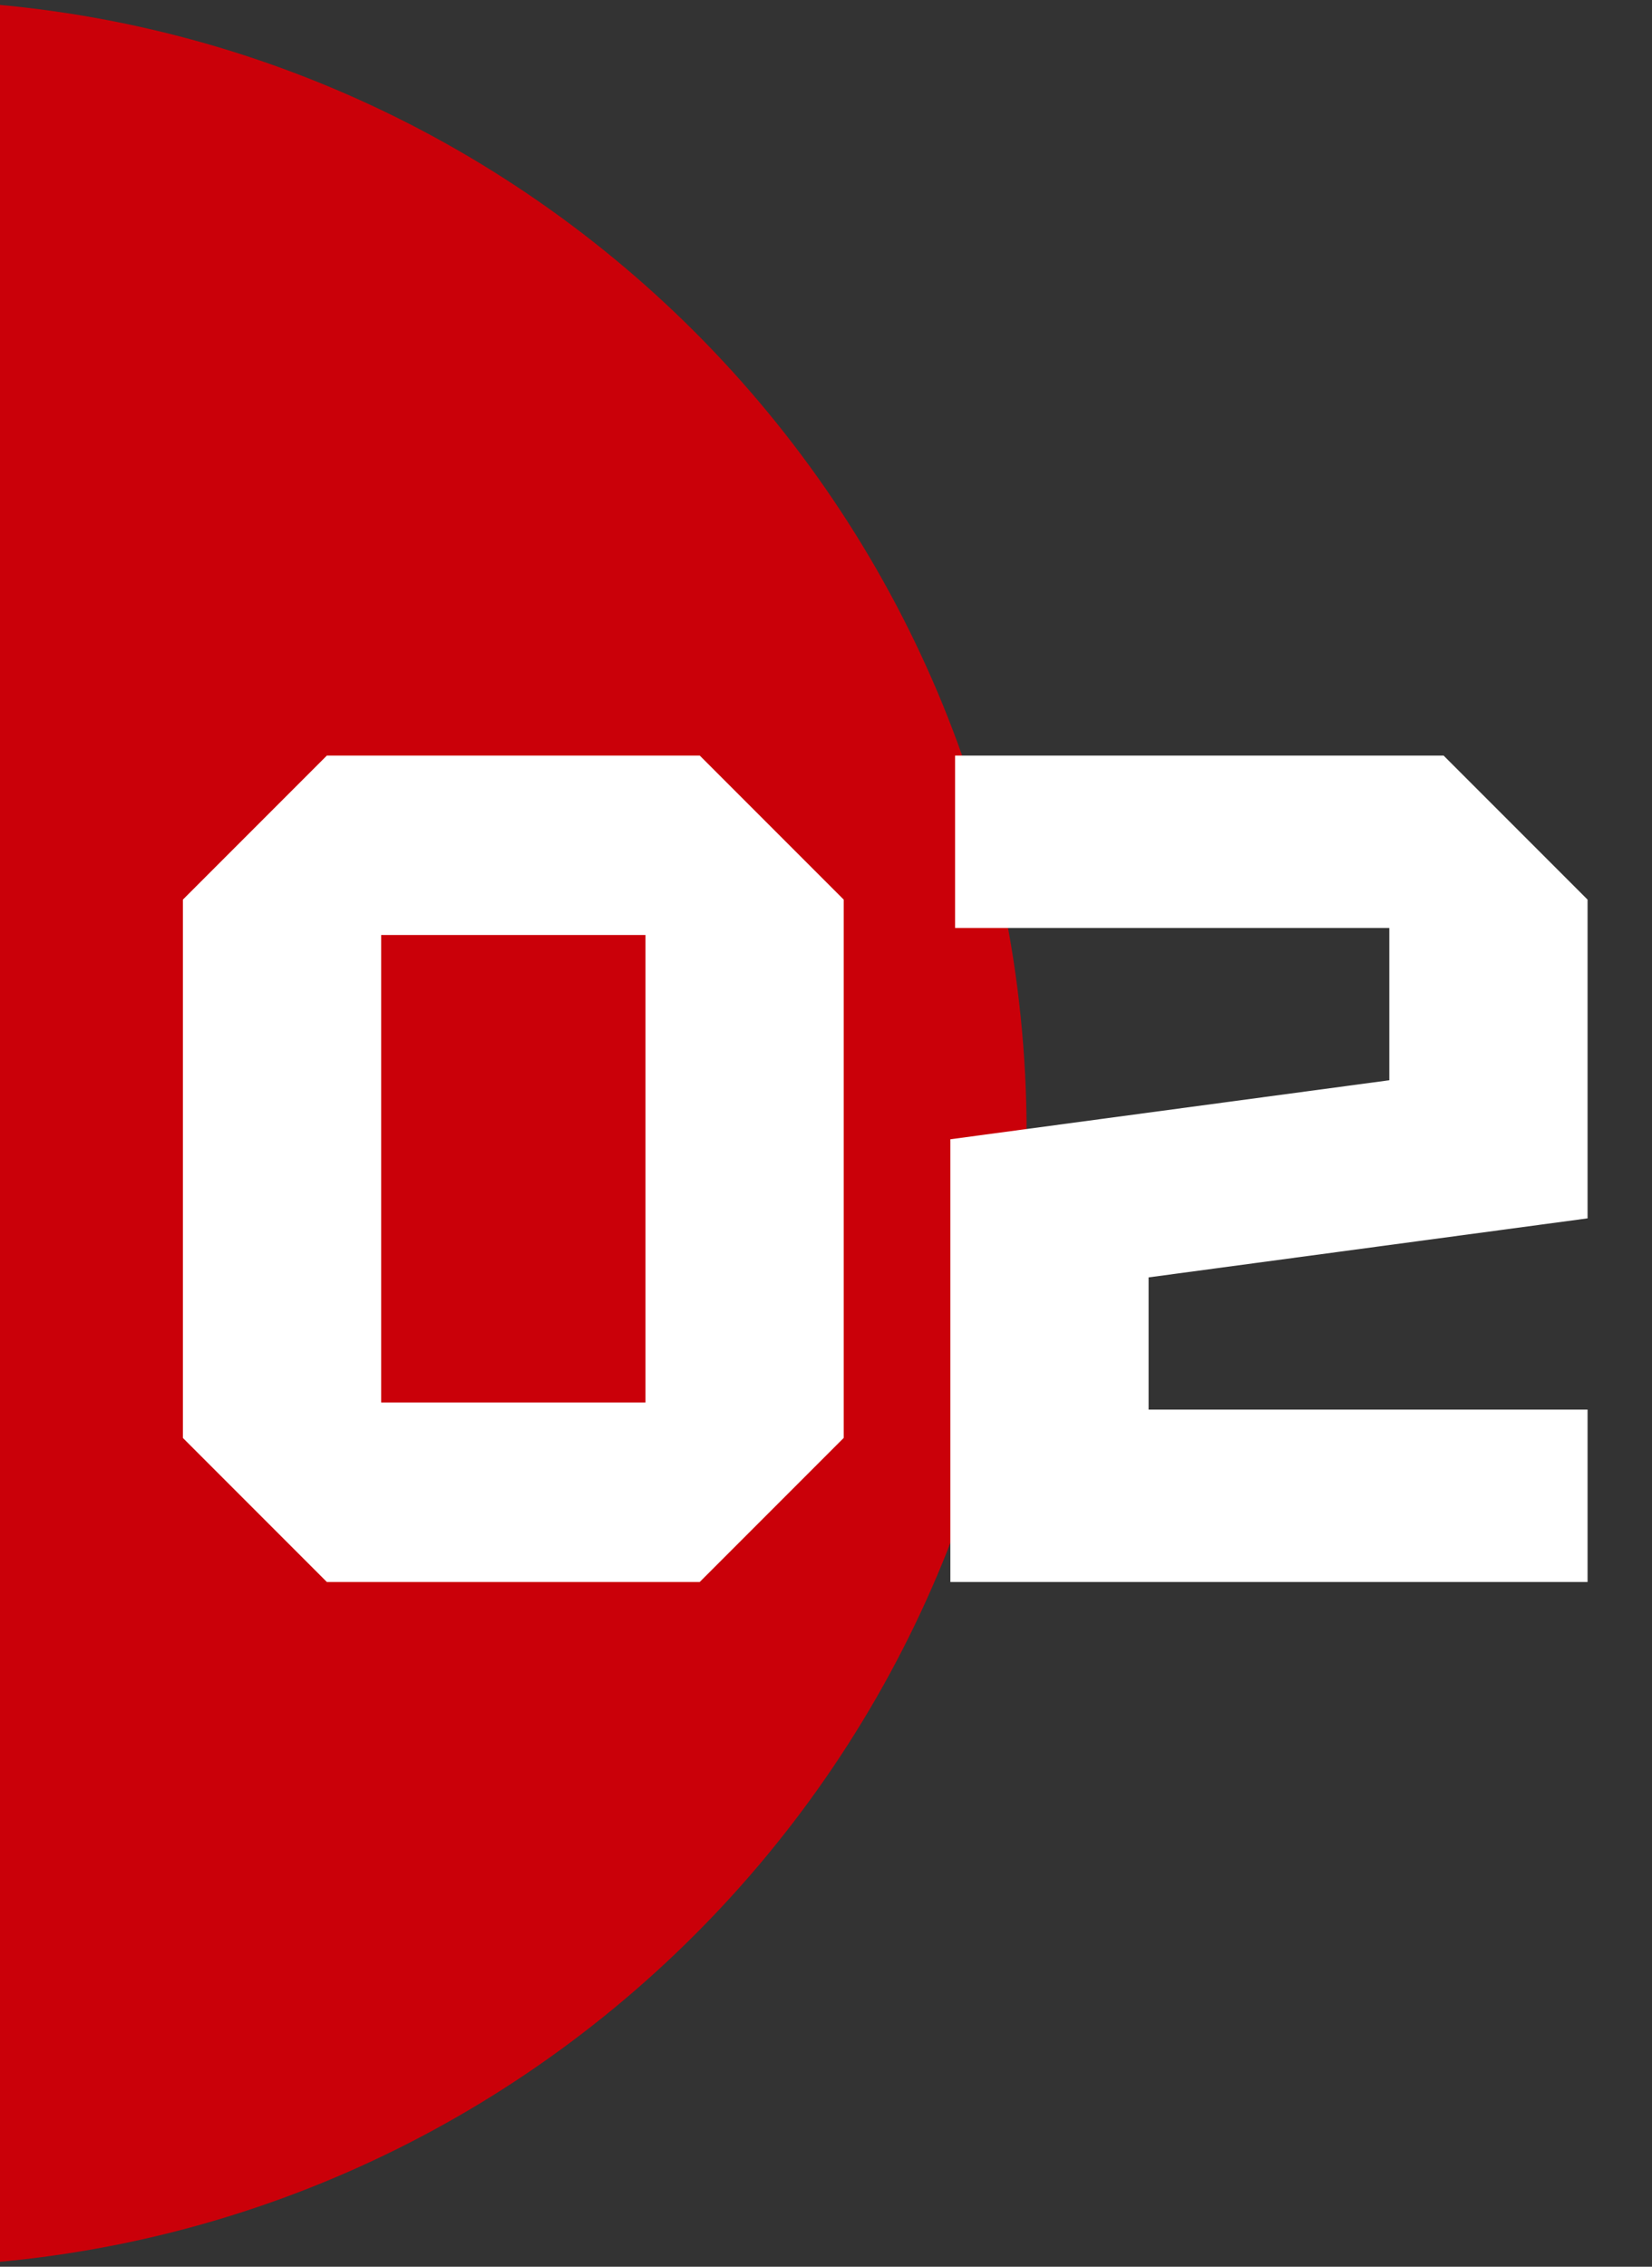 <svg width="140" height="192" viewBox="0 0 140 192" fill="none" xmlns="http://www.w3.org/2000/svg">
<rect x="0" y="0" width="140" height="192" fill="#333333" stroke="none"/>
<path d="M-9 192C44.019 192 87 149.019 87 96C87 42.981 44.019 0 -9 0V192Z" fill="#CA0009"/>
<path d="M15.5 121.8V76.2L27.7 64H59.3L71.5 76.2V121.8L59.3 134H27.7L15.5 121.8ZM32.3 79.2V118.8H54.7V79.2H32.3ZM134.539 119.4V134H80.539V96.5L117.739 91.5V78.6H80.939V64H122.339L134.539 76.2V103.2L97.339 108.2V119.4H134.539Z" fill="white"/>
</svg>
